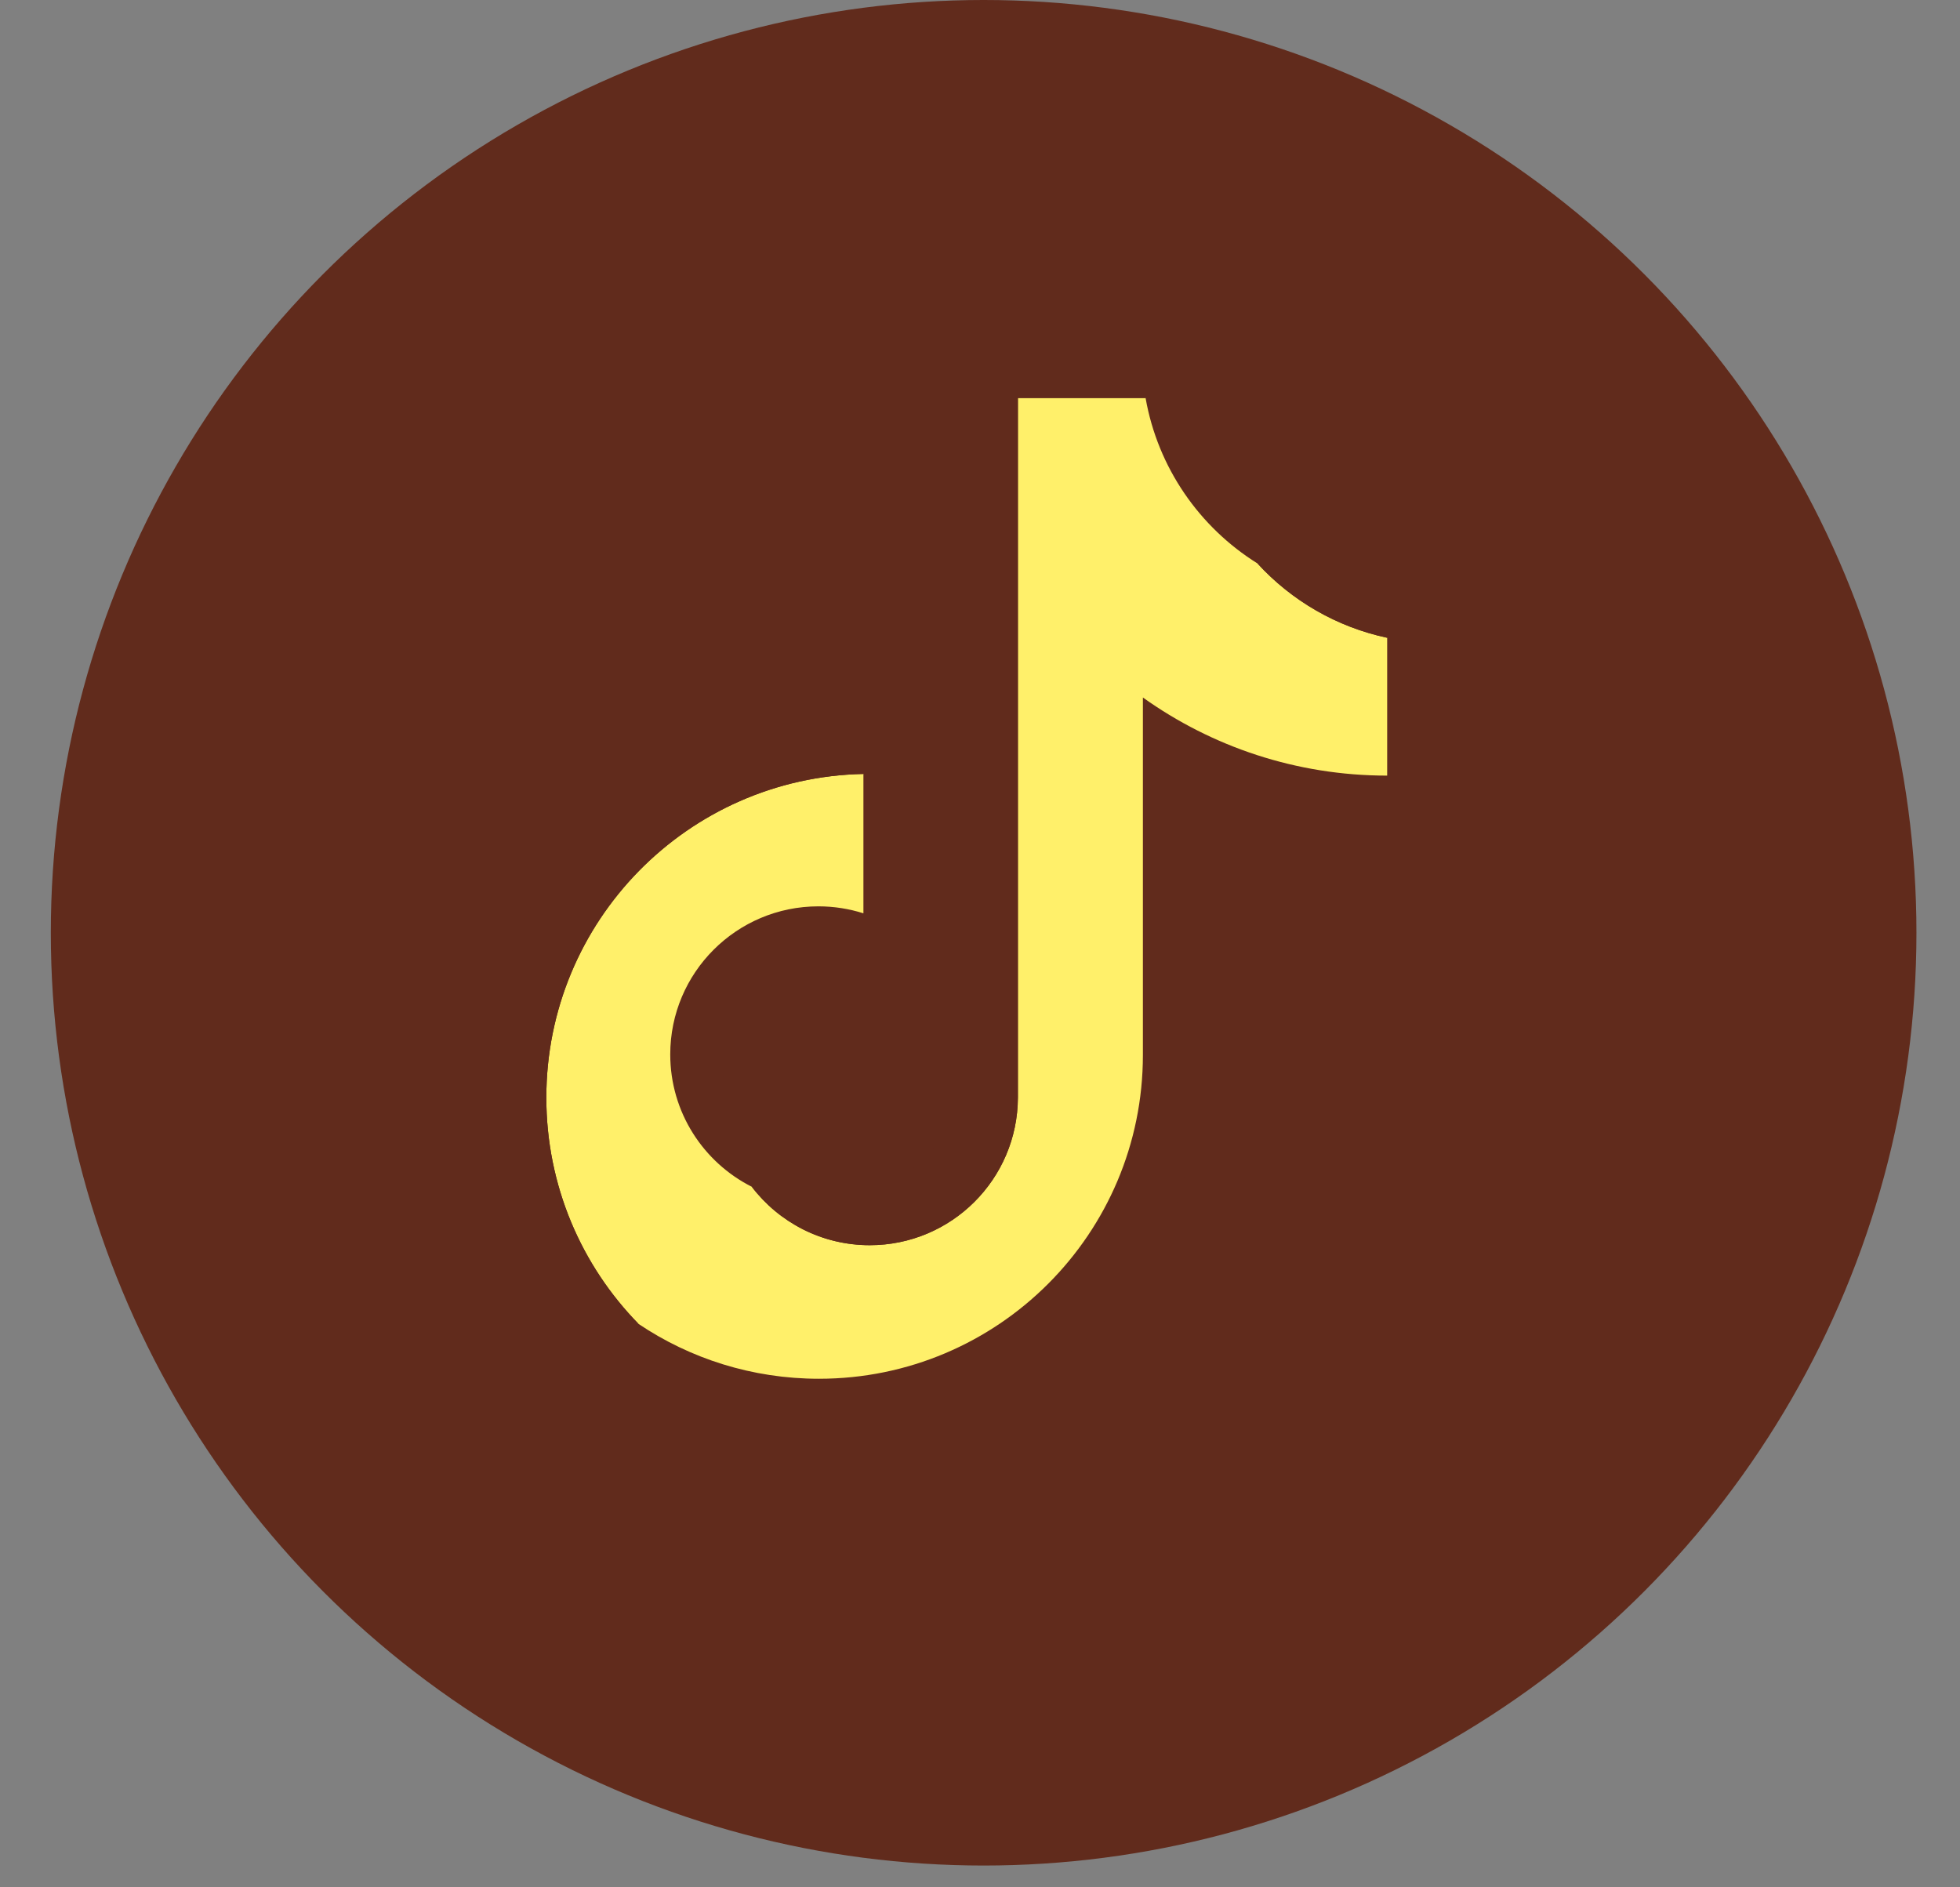 <svg width="27" height="26" viewBox="0 0 27 26" fill="none" xmlns="http://www.w3.org/2000/svg">
<rect x="0" y="0" width="27" height="26" fill="#808080" stroke="none"/>
<g clip-path="url(#clip0_1_649)">
<circle cx="13.55" cy="12.85" r="12.85" fill="#612B1C"/>
<path fill-rule="evenodd" clip-rule="evenodd" d="M16.451 10.197C17.399 10.874 18.561 11.273 19.815 11.273V8.86C19.578 8.86 19.341 8.835 19.108 8.786V10.685C17.854 10.685 16.693 10.286 15.744 9.609V14.533C15.744 16.997 13.746 18.993 11.282 18.993C10.362 18.993 9.507 18.716 8.797 18.239C9.608 19.067 10.738 19.581 11.988 19.581C14.453 19.581 16.451 17.584 16.451 15.121V10.197H16.451ZM17.322 7.762C16.838 7.233 16.52 6.549 16.451 5.793V5.483H15.781C15.95 6.444 16.524 7.264 17.322 7.762ZM10.356 16.349C10.085 15.994 9.939 15.56 9.94 15.114C9.94 13.987 10.854 13.073 11.981 13.073C12.191 13.073 12.4 13.106 12.6 13.169V10.702C12.366 10.67 12.13 10.656 11.894 10.662V12.582C11.694 12.518 11.485 12.486 11.274 12.486C10.147 12.486 9.233 13.399 9.233 14.526C9.233 15.323 9.69 16.013 10.356 16.349Z" fill="#612B1C"/>
<path fill-rule="evenodd" clip-rule="evenodd" d="M15.744 9.609C16.693 10.286 17.854 10.685 19.109 10.685V8.786C18.408 8.637 17.788 8.271 17.322 7.762C16.524 7.264 15.95 6.444 15.781 5.483H14.022V15.121C14.018 16.244 13.106 17.154 11.981 17.154C11.318 17.154 10.729 16.838 10.356 16.349C9.69 16.013 9.233 15.323 9.233 14.526C9.233 13.399 10.147 12.486 11.274 12.486C11.491 12.486 11.699 12.52 11.894 12.582V10.662C9.473 10.711 7.526 12.689 7.526 15.121C7.526 16.335 8.01 17.435 8.797 18.239C9.507 18.716 10.362 18.994 11.282 18.994C13.746 18.994 15.744 16.997 15.744 14.533V9.609Z" fill="#FFF06A"/>
<path fill-rule="evenodd" clip-rule="evenodd" d="M19.109 8.786V8.272C18.477 8.273 17.858 8.096 17.322 7.762C17.797 8.281 18.421 8.639 19.109 8.786ZM15.781 5.483C15.765 5.391 15.753 5.298 15.744 5.206V4.895H13.316V14.533C13.312 15.657 12.4 16.567 11.274 16.567C10.944 16.567 10.632 16.488 10.356 16.349C10.729 16.838 11.318 17.154 11.981 17.154C13.106 17.154 14.018 16.244 14.022 15.121V5.483H15.781ZM11.894 10.662V10.115C11.691 10.087 11.487 10.073 11.282 10.073C8.817 10.073 6.819 12.07 6.819 14.533C6.819 16.078 7.604 17.439 8.797 18.239C8.011 17.435 7.526 16.334 7.526 15.121C7.526 12.689 9.473 10.711 11.894 10.662Z" fill="#612B1C"/>
</g>
<defs>
<clipPath id="clip0_1_649">
<rect width="25.7" height="25.7" fill="white" transform="translate(0.7)"/>
</clipPath>
</defs>
</svg>
